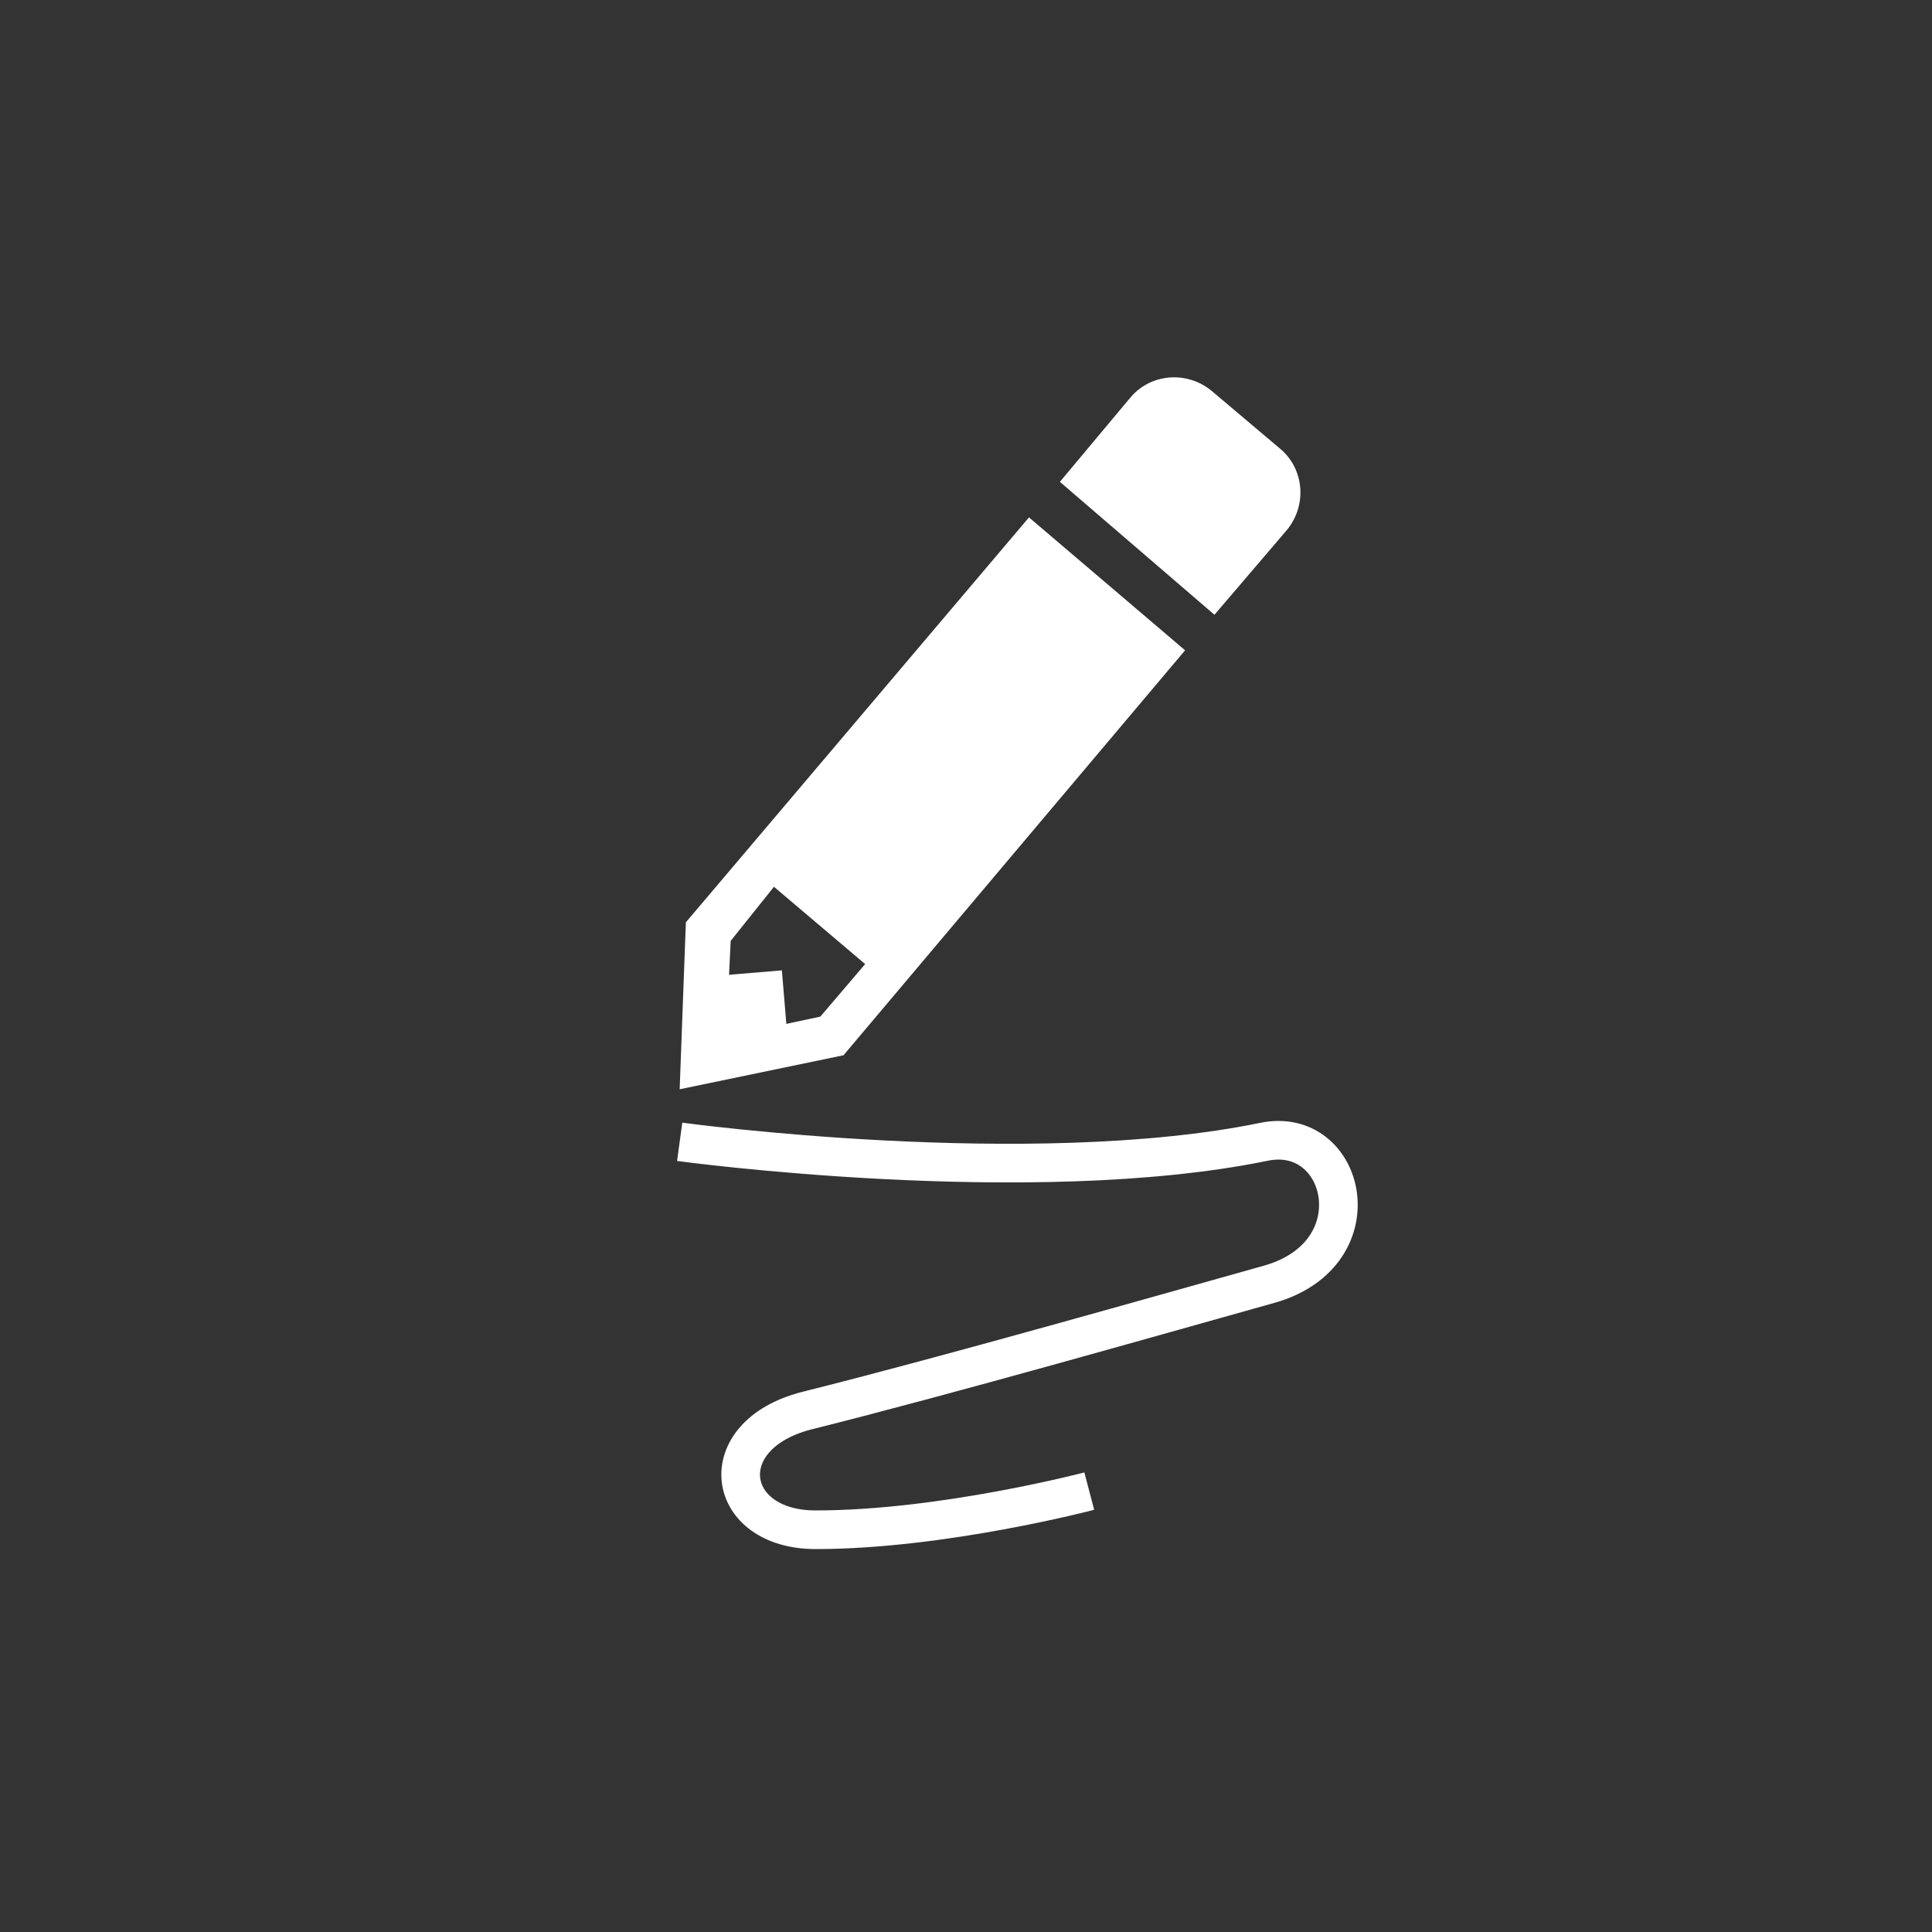 <?xml version="1.0" encoding="utf-8"?>
<!-- Generator: Adobe Illustrator 18.1.0, SVG Export Plug-In . SVG Version: 6.00 Build 0)  -->
<svg version="1.1" id="Layer_1" xmlns="http://www.w3.org/2000/svg" xmlns:xlink="http://www.w3.org/1999/xlink" x="0px" y="0px"
	 viewBox="0 0 500 500" enable-background="new 0 0 500 500" xml:space="preserve">
<rect x="0" y="0" width="500" height="500" fill="#333333" stroke="none"/>
<g>
	<path fill="none" stroke="#FFFFFF" stroke-width="10" stroke-miterlimit="10" d="M175.9,295.5c0,0,90.8,12.4,151.2,0
		c21.2-4.4,29.2,28.8,1.6,36.8c-27.2,7.6-83.2,23.6-120,32.8c-24.8,6.4-21.2,30.8,2.4,30.8c32.8,0,70.8-10,70.8-10"/>
</g>
<g>
	<path fill="#FFFFFF" d="M175.9,281.9l42.4-8.8l88.4-104.8l-40.4-34.4l-88.8,104.8L175.9,281.9z M200.3,229.5l23.6,20l-11.6,13.6
		l-24.4,5.2l1.2-24.8L200.3,229.5z"/>
	<path fill="#FFFFFF" d="M314.3,159.1l18.8-22c5.2-6.4,4.4-15.6-1.6-20.8l-18-15.2c-6.4-5.2-15.6-4.4-20.8,1.6l-18.4,22L314.3,159.1
		z"/>
	
		<rect x="185.8" y="251.7" transform="matrix(0.997 -8.327485e-02 8.327485e-02 0.997 -21.002 17.09)" fill="#FFFFFF" width="17.2" height="17.2"/>
</g>
</svg>
